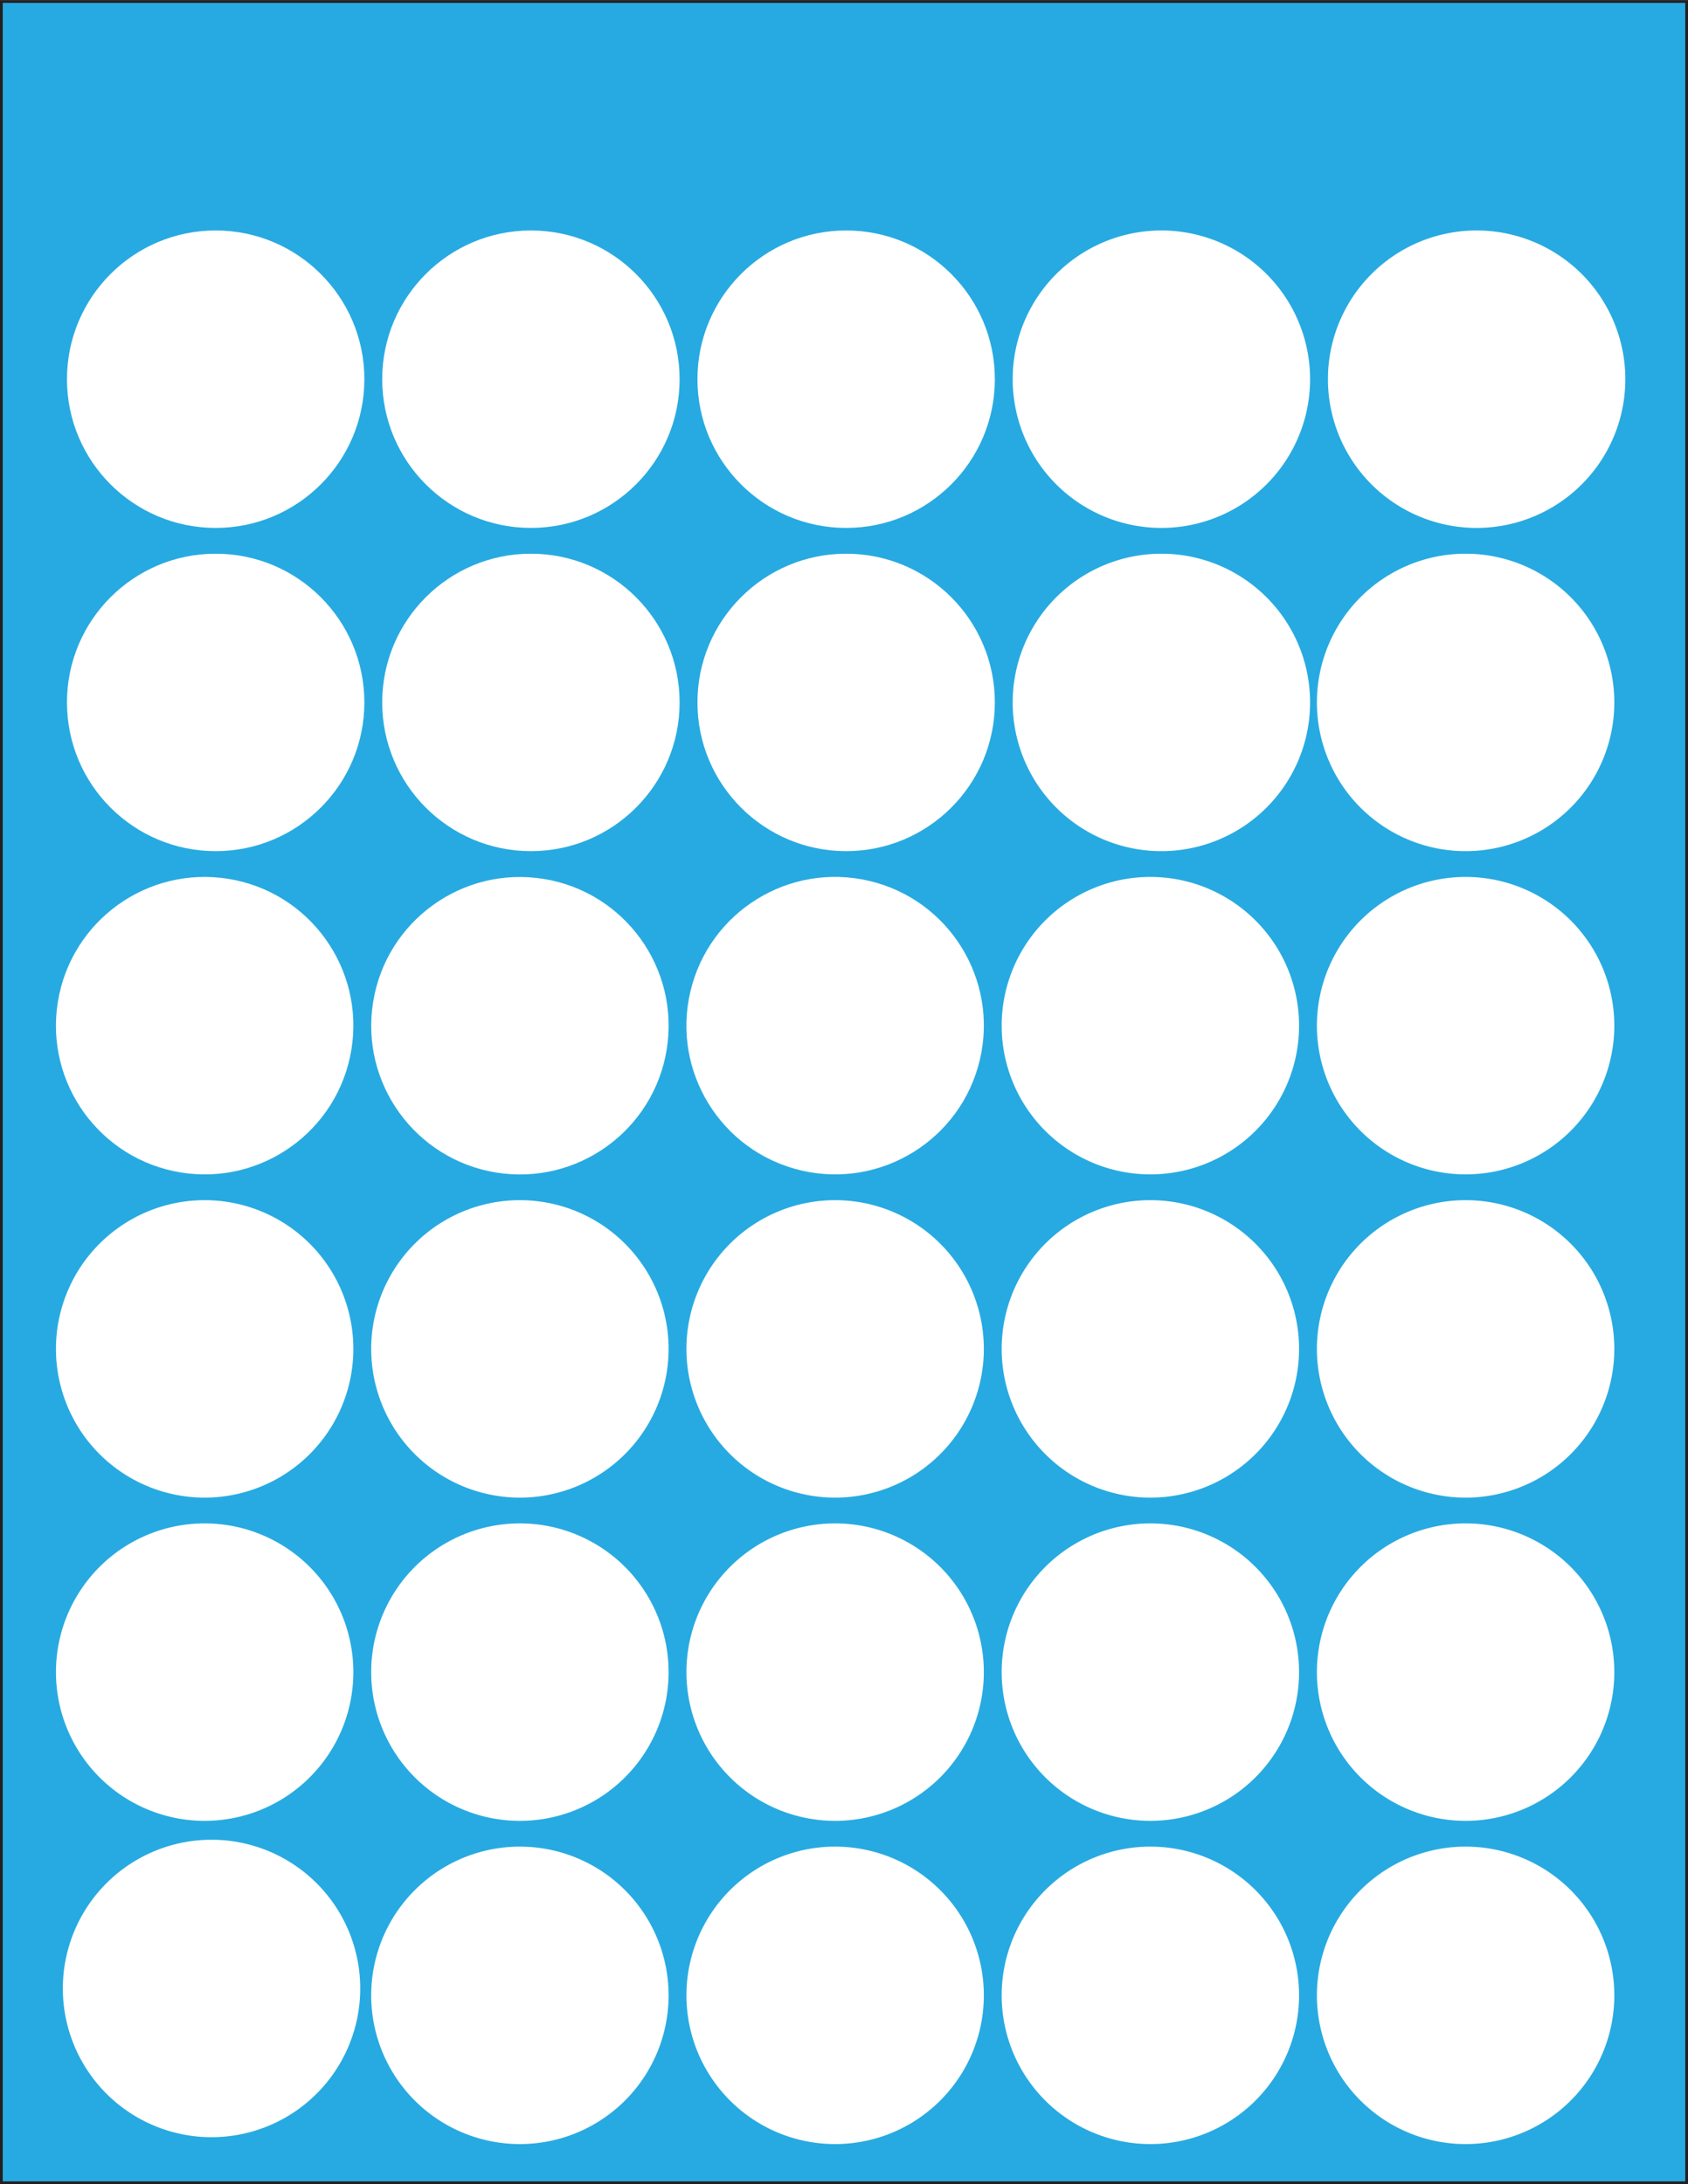 <svg id="Layer_1" data-name="Layer 1" xmlns="http://www.w3.org/2000/svg" width="8.51in" height="11.01in" viewBox="0 0 613 793">
  <rect x="0" y="0" width="613" height="793" fill="#808080" stroke="none"/>
  <defs>
    <style>
      .cls-1 {
        fill: #27aae1;
        stroke: #231f20;
        stroke-miterlimit: 10;
      }

      .cls-2 {
        fill: #fff;
      }
    </style>
  </defs>
  <rect class="cls-1" x="0.5" y="0.5" width="612" height="792"/>
  <g>
    <circle class="cls-2" cx="78.32" cy="137.64" r="54"/>
    <circle class="cls-2" cx="192.8" cy="137.64" r="54"/>
    <circle class="cls-2" cx="307.28" cy="137.64" r="54"/>
    <path class="cls-2" d="M475.26,137.14a54,54,0,1,1-54-54A54,54,0,0,1,475.26,137.14Z" transform="translate(0.5 0.5)"/>
    <path class="cls-2" d="M589.74,137.14a54,54,0,1,1-54-54A54,54,0,0,1,589.74,137.14Z" transform="translate(0.5 0.5)"/>
    <circle class="cls-2" cx="78.32" cy="255" r="54"/>
    <circle class="cls-2" cx="192.8" cy="255" r="54"/>
    <circle class="cls-2" cx="307.28" cy="255" r="54"/>
    <path class="cls-2" d="M475.26,254.5a54,54,0,1,1-54-54A54,54,0,0,1,475.26,254.5Z" transform="translate(0.5 0.5)"/>
    <path class="cls-2" d="M585.74,254.5a54,54,0,1,1-54-54A54,54,0,0,1,585.74,254.5Z" transform="translate(0.5 0.5)"/>
    <circle class="cls-2" cx="73.82" cy="371.86" r="54" transform="translate(-304.56 385.78) rotate(-80.8)"/>
    <circle class="cls-2" cx="188.3" cy="371.86" r="54" transform="translate(-208.35 498.88) rotate(-80.81)"/>
    <circle class="cls-2" cx="302.78" cy="371.86" r="54" transform="translate(-127.97 582.07) rotate(-76.78)"/>
    <path class="cls-2" d="M471.26,371.86a54,54,0,1,1-54-54A54,54,0,0,1,471.26,371.86Z" transform="translate(0.5 0.5)"/>
    <path class="cls-2" d="M585.74,371.86a54,54,0,1,1-54-54A54,54,0,0,1,585.74,371.86Z" transform="translate(0.5 0.5)"/>
    <path class="cls-2" d="M127.82,489.22a54,54,0,1,1-54-54A54,54,0,0,1,127.82,489.22Z" transform="translate(0.5 0.5)"/>
    <path class="cls-2" d="M242.3,489.22a54,54,0,1,1-54-54A54,54,0,0,1,242.3,489.22Z" transform="translate(0.5 0.5)"/>
    <path class="cls-2" d="M356.78,489.22a54,54,0,1,1-54-54A54,54,0,0,1,356.78,489.22Z" transform="translate(0.5 0.5)"/>
    <path class="cls-2" d="M471.26,489.22a54,54,0,1,1-54-54A54,54,0,0,1,471.26,489.22Z" transform="translate(0.5 0.5)"/>
    <path class="cls-2" d="M585.74,489.22a54,54,0,1,1-54-54A54,54,0,0,1,585.74,489.22Z" transform="translate(0.5 0.5)"/>
    <path class="cls-2" d="M127.82,606.58a54,54,0,1,1-54-54A54,54,0,0,1,127.82,606.58Z" transform="translate(0.5 0.5)"/>
    <path class="cls-2" d="M242.3,606.58a54,54,0,1,1-54-54A54,54,0,0,1,242.3,606.58Z" transform="translate(0.5 0.5)"/>
    <path class="cls-2" d="M356.78,606.58a54,54,0,1,1-54-54A54,54,0,0,1,356.78,606.58Z" transform="translate(0.5 0.5)"/>
    <path class="cls-2" d="M471.26,606.58a54,54,0,1,1-54-54A54,54,0,0,1,471.26,606.58Z" transform="translate(0.5 0.5)"/>
    <path class="cls-2" d="M585.74,606.58a54,54,0,1,1-54-54A54,54,0,0,1,585.74,606.58Z" transform="translate(0.5 0.5)"/>
    <path class="cls-2" d="M130.32,721.44a54,54,0,1,1-54-54A54,54,0,0,1,130.32,721.44Z" transform="translate(0.5 0.5)"/>
    <path class="cls-2" d="M242.3,723.94a54,54,0,1,1-54-54A54,54,0,0,1,242.3,723.94Z" transform="translate(0.5 0.5)"/>
    <path class="cls-2" d="M356.78,723.94a54,54,0,1,1-54-54A54,54,0,0,1,356.78,723.94Z" transform="translate(0.5 0.5)"/>
    <path class="cls-2" d="M471.26,723.94a54,54,0,1,1-54-54A54,54,0,0,1,471.26,723.94Z" transform="translate(0.5 0.5)"/>
    <path class="cls-2" d="M585.74,723.94a54,54,0,1,1-54-54A54,54,0,0,1,585.74,723.94Z" transform="translate(0.5 0.5)"/>
  </g>
</svg>
